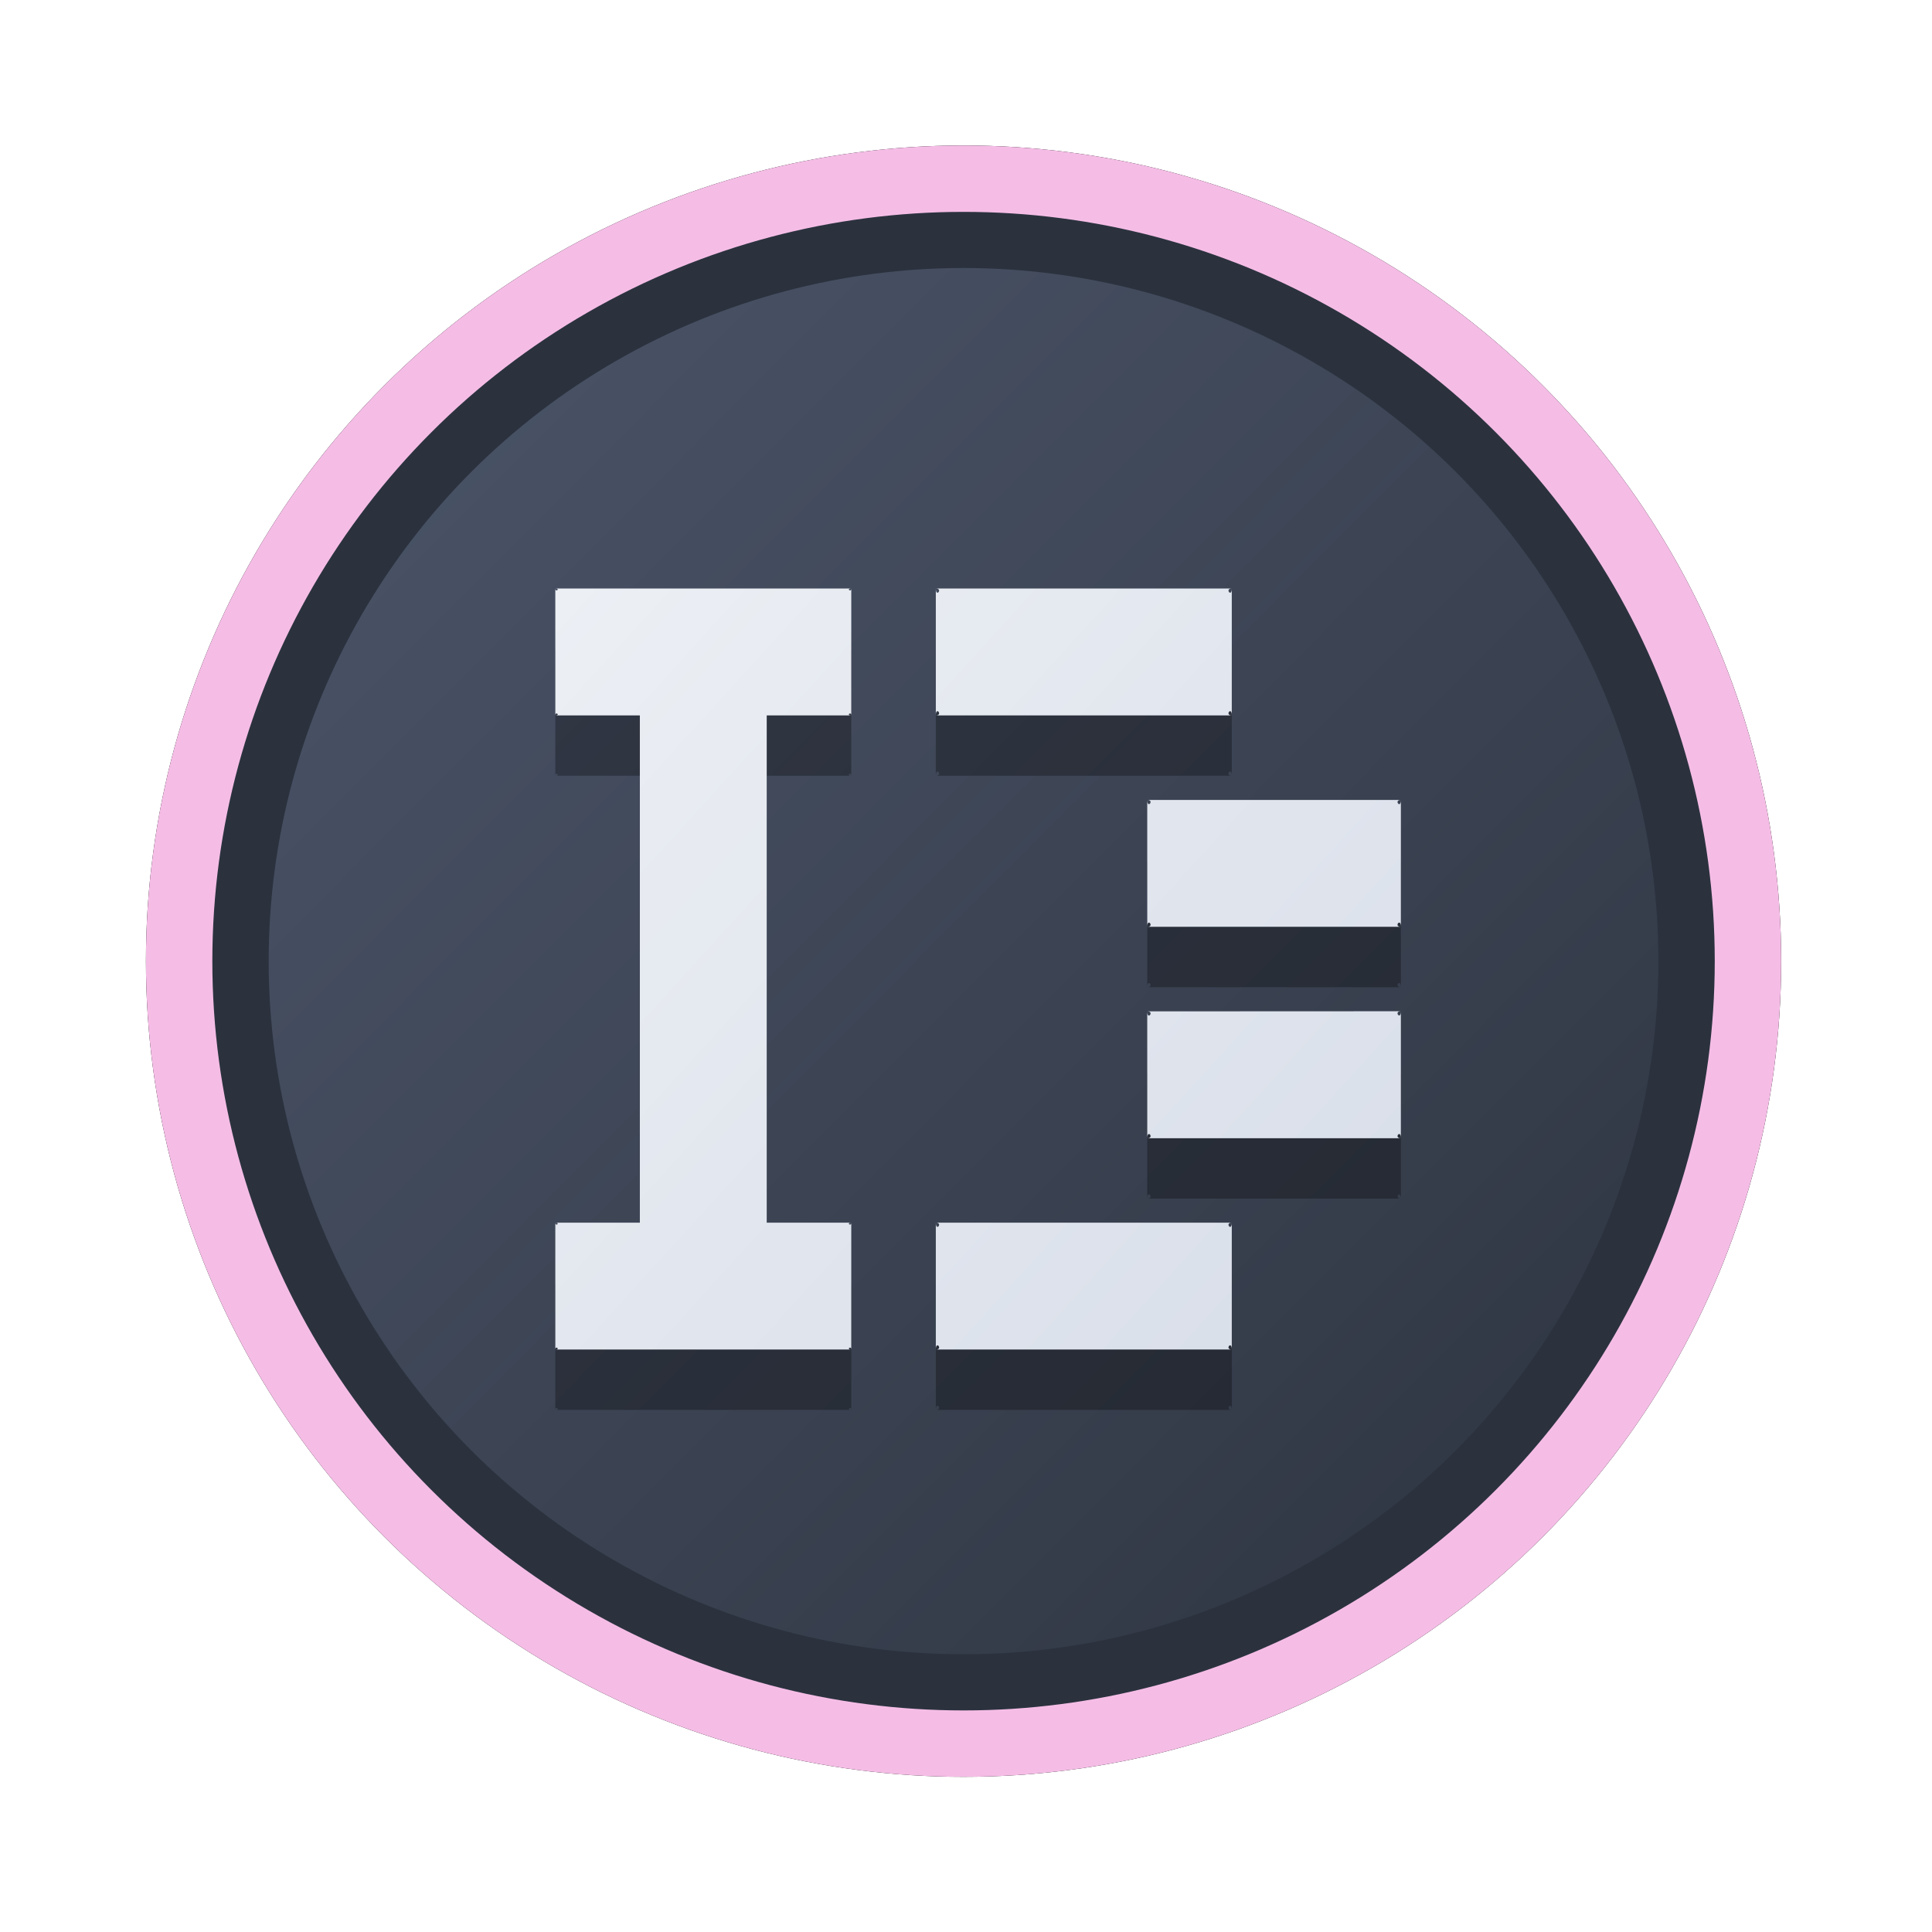 <?xml version="1.0" encoding="UTF-8" standalone="no"?>
<svg
   width="64"
   height="64"
   version="1.1"
   viewBox="0 0 16.933 16.933"
   id="svg7"
   sodipodi:docname="Graphics.svg"
   inkscape:version="1.4 (e7c3feb100, 2024-10-09)"
   xmlns:inkscape="http://www.inkscape.org/namespaces/inkscape"
   xmlns:sodipodi="http://sodipodi.sourceforge.net/DTD/sodipodi-0.dtd"
   xmlns:xlink="http://www.w3.org/1999/xlink"
   xmlns="http://www.w3.org/2000/svg"
   xmlns:svg="http://www.w3.org/2000/svg"
   xmlns:rdf="http://www.w3.org/1999/02/22-rdf-syntax-ns#"
   xmlns:cc="http://creativecommons.org/ns#"
   xmlns:dc="http://purl.org/dc/elements/1.1/">
  <sodipodi:namedview
     id="namedview7"
     pagecolor="#9c4444"
     bordercolor="#000000"
     borderopacity="0.25"
     inkscape:showpageshadow="2"
     inkscape:pageopacity="0.0"
     inkscape:pagecheckerboard="0"
     inkscape:deskcolor="#d1d1d1"
     inkscape:zoom="4.3531261"
     inkscape:cx="36.984915"
     inkscape:cy="25.958357"
     inkscape:window-width="1280"
     inkscape:window-height="669"
     inkscape:window-x="180"
     inkscape:window-y="166"
     inkscape:window-maximized="0"
     inkscape:current-layer="svg7"
     showgrid="false" />
  <defs
     id="defs2">
    <linearGradient
       inkscape:collect="always"
       id="linearGradient1134">
      <stop
         style="stop-color:#2e3440;stop-opacity:1;"
         offset="0"
         id="stop1130" />
      <stop
         style="stop-color:#4c566a;stop-opacity:1;"
         offset="1"
         id="stop1132" />
    </linearGradient>
    <filter
       style="color-interpolation-filters:sRGB;"
       inkscape:label="Blur"
       id="filter3"
       x="-0.108"
       y="-0.109"
       width="1.217"
       height="1.217">
      <feGaussianBlur
         stdDeviation="0.5 0.5"
         result="blur"
         id="feGaussianBlur3" />
    </filter>
    <linearGradient
       inkscape:collect="always"
       xlink:href="#linearGradient1134"
       id="linearGradient4"
       x1="14.388"
       y1="14.44"
       x2="2.287"
       y2="2.364"
       gradientUnits="userSpaceOnUse" />
    <linearGradient
       inkscape:collect="always"
       xlink:href="#linearGradient1"
       id="linearGradient8"
       x1="12.223"
       y1="11.212"
       x2="4.813"
       y2="4.471"
       gradientUnits="userSpaceOnUse"
       gradientTransform="matrix(0.97,0,0,0.97,0.255,0.791)" />
    <linearGradient
       id="linearGradient1"
       inkscape:collect="always">
      <stop
         style="stop-color:#d8dee9;stop-opacity:1;"
         offset="0"
         id="stop1" />
      <stop
         style="stop-color:#eceff4;stop-opacity:1;"
         offset="1"
         id="stop2" />
    </linearGradient>
  </defs>
  <ellipse
     style="opacity:1;fill:none;stroke:#000000;stroke-width:0.582;stroke-dasharray:none;stroke-opacity:1;filter:url(#filter3)"
     id="path1-5"
     cx="8.445"
     cy="8.424"
     rx="6.875"
     ry="6.858" />
  <ellipse
     style="opacity:1;fill:#2b323e;stroke-width:0.582;stroke-opacity:1;stroke:#f5bde6;stroke-dasharray:none;fill-opacity:1"
     id="path1"
     cx="8.445"
     cy="8.424"
     rx="6.875"
     ry="6.858" />
  <ellipse
     style="fill:url(#linearGradient4);stroke:none;stroke-width:0.516;stroke-dasharray:none;stroke-opacity:1"
     id="path1-2"
     cx="8.445"
     cy="8.424"
     rx="6.09"
     ry="6.075" />
  <path
     style="opacity:0.3;fill:#000000;stroke:none;stroke-width:0.096;stroke-dasharray:none;stroke-opacity:0.6"
     d="m 4.867,5.687 c 0.048,0 0,0.038 0,0 z m 0,0 v 1.112 c 0,-0.038 0.048,0 0,0 H 5.608 V 11.245 H 4.867 c 0.048,0 0,0.038 0,0 v 1.112 c 0,-0.038 0.048,0 0,0 h 2.594 c -0.048,0 0,-0.038 0,0 v -1.112 c 0,0.038 -0.048,0 0,0 H 6.72 V 6.799 h 0.741 c -0.048,0 0,-0.038 0,0 V 5.687 c 0,0.038 -0.048,0 0,0 z m 3.335,0 c 0.065,0 0,0.083 0,0 z m 0,0 v 1.112 c 0,-0.083 0.065,0 0,0 h 2.594 c -0.065,0 0,-0.083 0,0 V 5.687 c 0,0.083 -0.065,0 0,0 z m 1.853,1.853 c 0.066,0 0,0.083 0,0 z m 0,0 v 1.112 c 0,-0.083 0.066,0 0,0 h 2.223 c -0.066,0 0,-0.083 0,0 V 7.54 c 0,0.083 -0.066,0 0,0 z m 0,1.853 c 0.066,0 0,0.083 0,0 z m 0,0 v 1.112 c 0,-0.083 0.066,0 0,0 h 2.223 c -0.066,0 0,-0.083 0,0 V 9.393 c 0,0.083 -0.066,0 0,0 z M 8.202,11.245 c 0.065,0 0,0.083 0,0 z m 0,0 v 1.112 c 0,-0.083 0.065,0 0,0 h 2.594 c -0.065,0 0,-0.083 0,0 v -1.112 c 0,0.083 -0.065,0 0,0 z"
     id="path3-6" />
  <path
     style="fill:url(#linearGradient8);stroke:none;stroke-width:0.096;stroke-dasharray:none;stroke-opacity:0.6"
     d="m 4.867,5.158 c 0.048,0 0,0.038 0,0 z m 0,0 v 1.112 c 0,-0.038 0.048,0 0,0 H 5.608 V 10.716 H 4.867 c 0.048,0 0,0.038 0,0 v 1.112 c 0,-0.038 0.048,0 0,0 h 2.594 c -0.048,0 0,-0.038 0,0 v -1.112 c 0,0.038 -0.048,0 0,0 H 6.72 V 6.27 h 0.741 c -0.048,0 0,-0.038 0,0 V 5.158 c 0,0.038 -0.048,0 0,0 z m 3.335,0 c 0.065,0 0,0.083 0,0 z m 0,0 v 1.112 c 0,-0.083 0.065,0 0,0 h 2.594 c -0.065,0 0,-0.083 0,0 V 5.158 c 0,0.083 -0.065,0 0,0 z m 1.853,1.853 c 0.066,0 0,0.083 0,0 z m 0,0 v 1.112 c 0,-0.083 0.066,0 0,0 h 2.223 c -0.066,0 0,-0.083 0,0 V 7.011 c 0,0.083 -0.066,0 0,0 z m 0,1.853 c 0.066,0 0,0.083 0,0 z m 0,0 v 1.112 c 0,-0.083 0.066,0 0,0 h 2.223 c -0.066,0 0,-0.083 0,0 V 8.863 c 0,0.083 -0.066,0 0,0 z M 8.202,10.716 c 0.065,0 0,0.083 0,0 z m 0,0 v 1.112 c 0,-0.083 0.065,0 0,0 h 2.594 c -0.065,0 0,-0.083 0,0 v -1.112 c 0,0.083 -0.065,0 0,0 z"
     id="path3" />
</svg>
